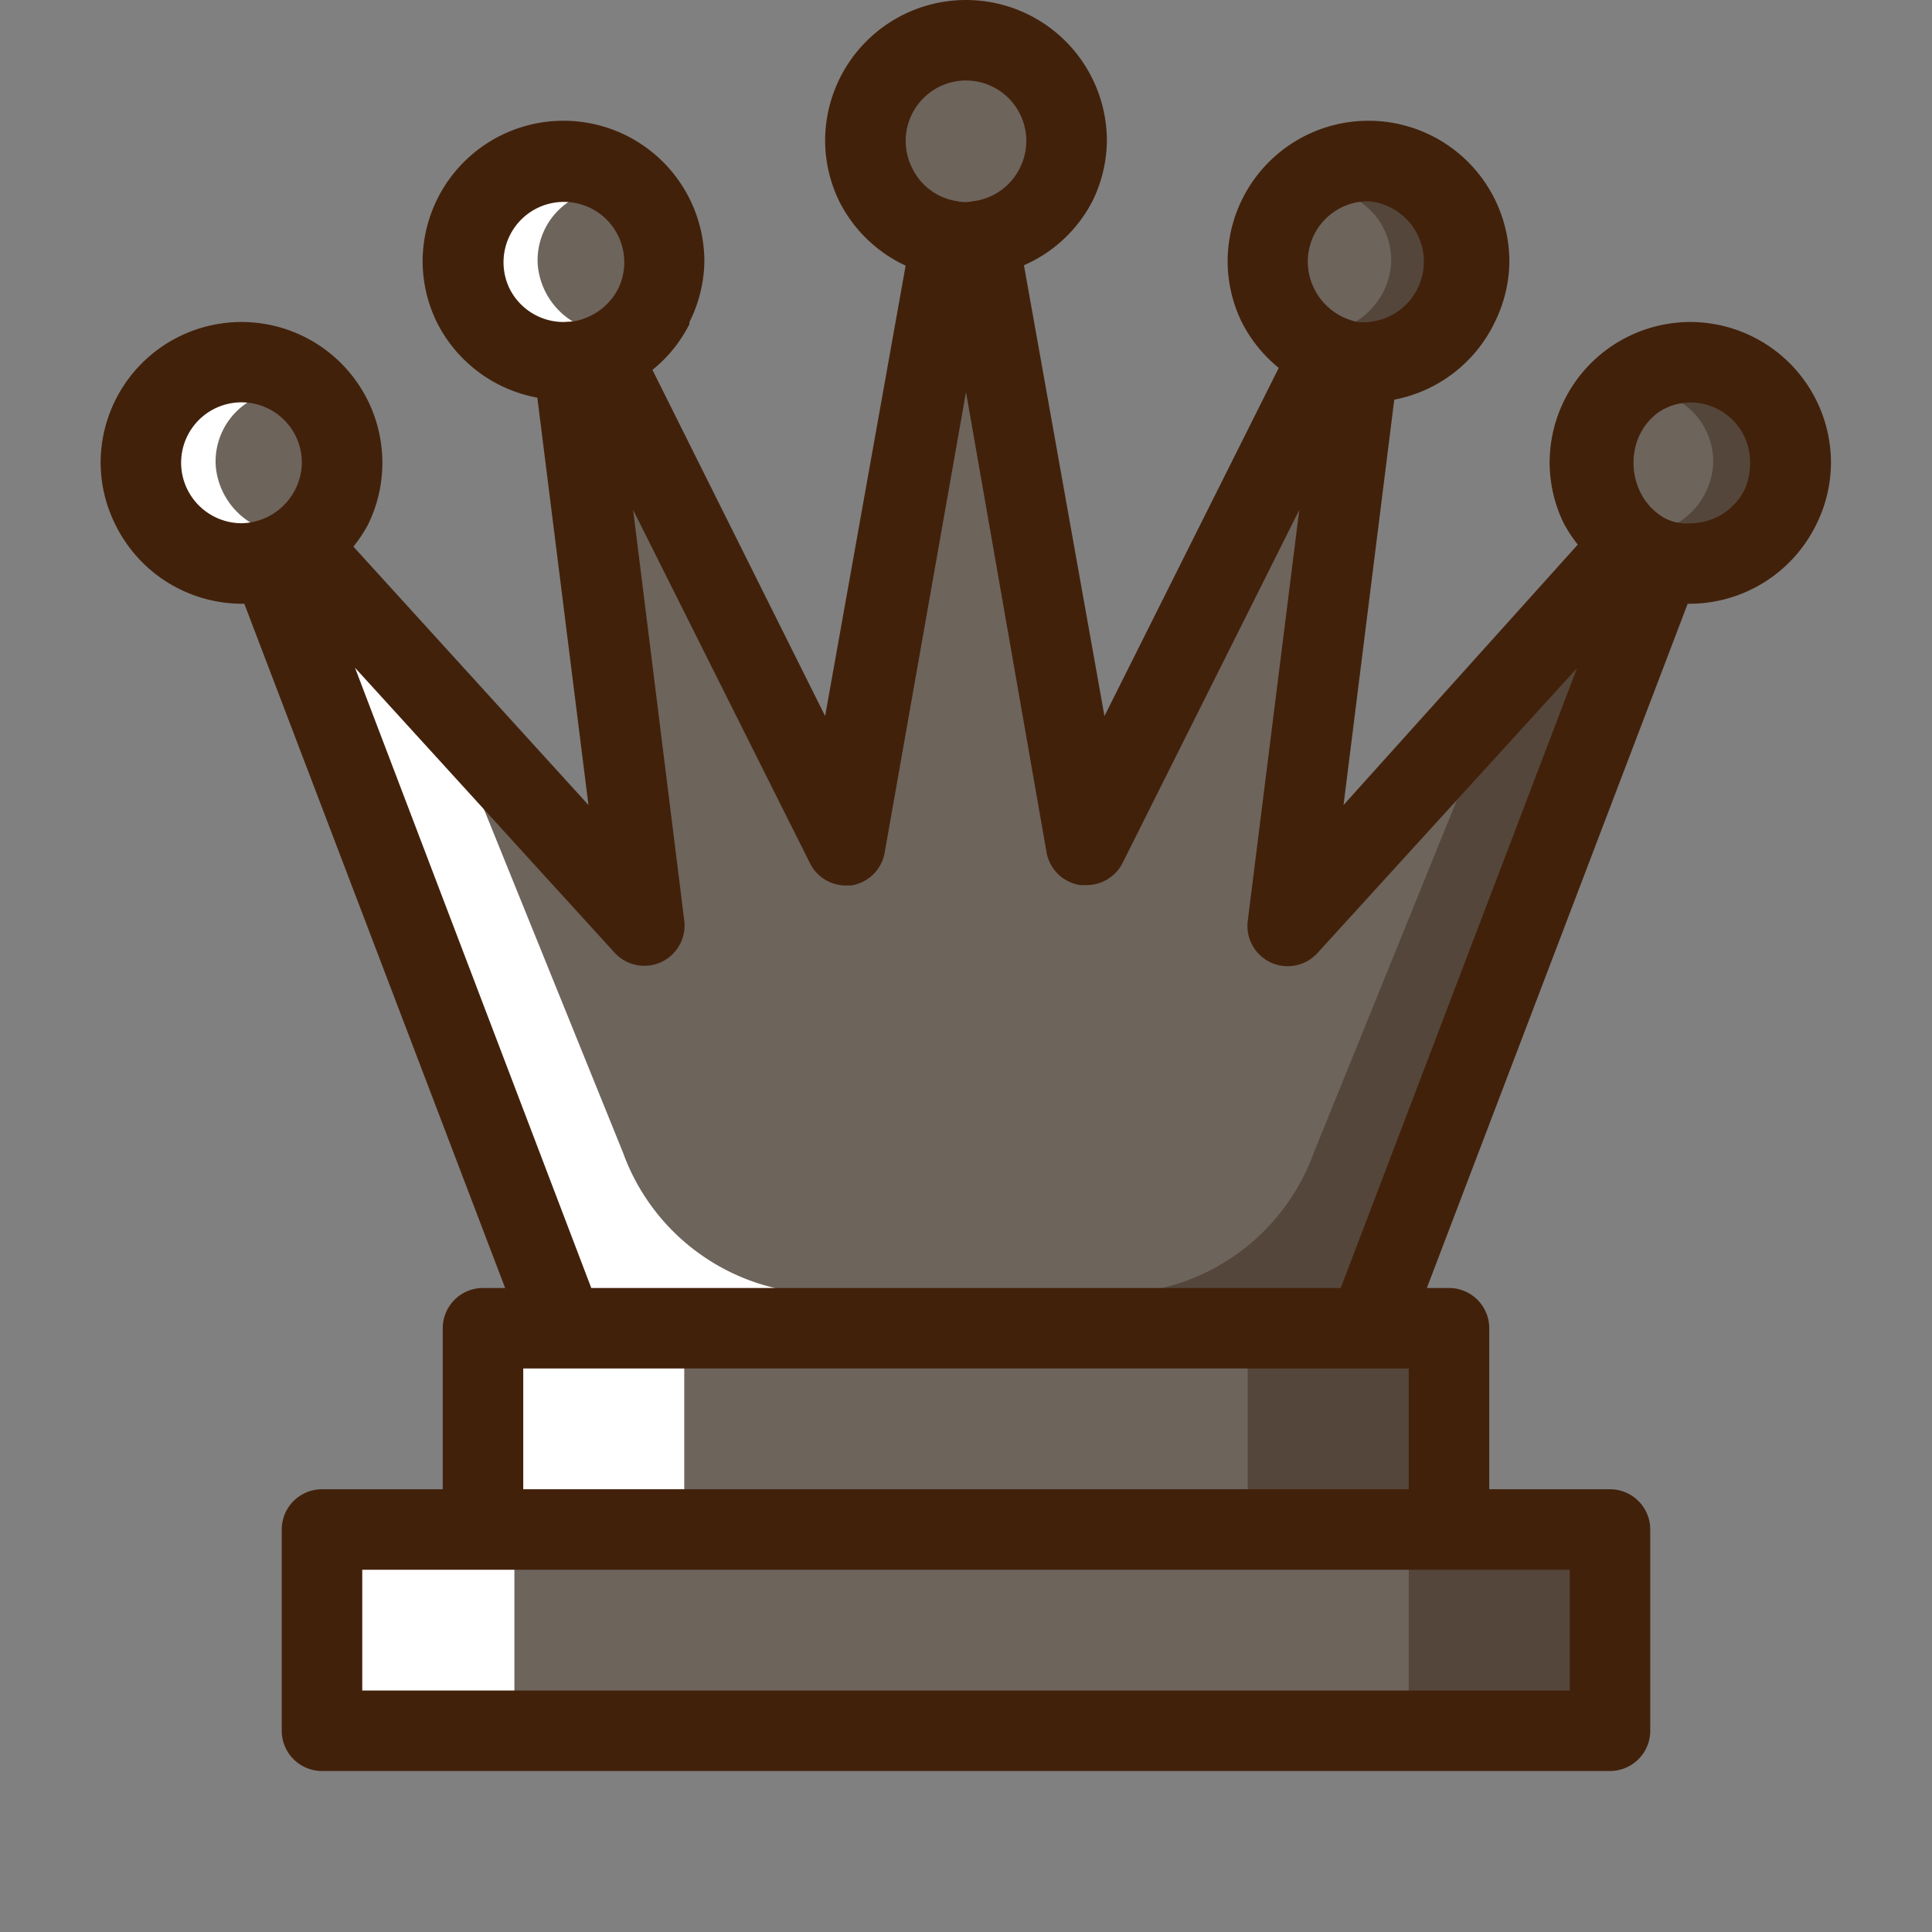 <?xml version="1.0" ?><svg id="icons" viewBox="0 0 48 48" xmlns="http://www.w3.org/2000/svg"><rect x="0" y="0" width="48" height="48" fill="#808080" stroke="none"/><defs><style>.cls-1{fill:#6d645c;}.cls-2{fill:#fff;}.cls-3{fill:#54463a;}.cls-4{fill:#42210b;}</style></defs><title/><path class="cls-1" d="M42.05,9.16a2.34,2.34,0,0,0-1.41,4.21l-8.51,9.23L33.69,8.82l.2,0a2.35,2.35,0,1,0-.9-.18l-6.07,12-2.63-15a2.38,2.38,0,1,0-.6,0L20.91,20.78l-6-12.05a2.57,2.57,0,1,0-.68.22l1.58,13.66L7.2,13.23a2.48,2.48,0,1,0-.59.3L14,32.88l-2,.06-.06,4.94L8,38v5H39.88L40,38H36V33H34l7.26-19.3a2.34,2.34,0,1,0,.8-4.54Z"/><path class="cls-2" d="M6.15,10a1.75,1.75,0,0,0-.79,1.58,1.84,1.84,0,0,0,1,1.48s-1.35.35-1.77.13S3,11.31,3.21,11A14.32,14.32,0,0,1,5.15,9.17,10.29,10.29,0,0,1,6.15,10Z"/><path class="cls-2" d="M14.15,5a1.75,1.75,0,0,0-.79,1.58,1.84,1.84,0,0,0,1,1.48s-1.35.35-1.77.13S11,6.31,11.21,6a14.32,14.32,0,0,1,1.94-1.87A10.29,10.29,0,0,1,14.15,5Z"/><rect class="cls-3" height="5.06" width="4.78" x="35" y="37.94"/><polyline class="cls-2" points="8 37.97 12.78 37.97 12.78 43.03 8 43.03"/><path class="cls-2" d="M15.48,28.64h0L10.9,17.33,7.76,14.42l.32,2.74L14,32.38v.25L12,33v5h5V33h2l.25-1A5.31,5.31,0,0,1,15.48,28.64Z"/><path class="cls-3" d="M32.64,28.64h0l4.59-11.31,3.14-2.91L40,17.16,34,32.38v.25L36,33v5H31V33H29.13l-.25-1A5.31,5.31,0,0,0,32.64,28.64Z"/><path class="cls-3" d="M41.77,10a1.75,1.75,0,0,1,.79,1.58,1.84,1.84,0,0,1-1,1.48s1.35.35,1.77.13,1.54-1.87,1.33-2.15a14.32,14.32,0,0,0-1.94-1.87A10.29,10.29,0,0,0,41.77,10Z"/><path class="cls-3" d="M33.77,5a1.75,1.75,0,0,1,.79,1.58,1.84,1.84,0,0,1-1,1.48s1.35.35,1.77.13S36.92,6.31,36.71,6a14.32,14.32,0,0,0-1.94-1.87A10.29,10.29,0,0,0,33.77,5Z"/><path class="cls-4" d="M42,8a3.5,3.5,0,0,0-3.5,3.5A3.47,3.47,0,0,0,38.85,13v0a3.54,3.54,0,0,0,.35.53L33.38,20,34.64,9.93A3.5,3.5,0,0,0,37.14,8h0V8A3.47,3.47,0,0,0,37.5,6.5a3.5,3.5,0,0,0-7,0A3.47,3.47,0,0,0,30.85,8V8h0a3.49,3.49,0,0,0,.92,1.14l-4.33,8.65-2-11.2A3.48,3.48,0,0,0,27.14,5h0V5A3.47,3.47,0,0,0,27.5,3.5a3.5,3.5,0,0,0-7,0A3.47,3.47,0,0,0,20.85,5V5h0a3.5,3.5,0,0,0,1.65,1.6l-2,11.19L16.21,9.19a3.46,3.46,0,0,0,.92-1.14h0V8A3.47,3.47,0,0,0,17.5,6.5a3.5,3.5,0,0,0-7,0A3.47,3.47,0,0,0,10.85,8V8h0a3.5,3.5,0,0,0,2.5,1.88L14.62,20,8.78,13.58a3.52,3.52,0,0,0,.35-.52h0v0A3.47,3.47,0,0,0,9.5,11.5a3.5,3.5,0,0,0-7,0A3.47,3.47,0,0,0,2.85,13v0h0A3.51,3.51,0,0,0,6,15h.07l6.48,17H12a1,1,0,0,0-1,1v4H8a1,1,0,0,0-1,1v5a1,1,0,0,0,1,1H40a1,1,0,0,0,1-1V38a1,1,0,0,0-1-1H37V33a1,1,0,0,0-1-1h-.55l6.48-17H42a3.51,3.51,0,0,0,3.14-2h0v0a3.47,3.47,0,0,0,.35-1.53A3.5,3.5,0,0,0,42,8ZM34,5a1.5,1.5,0,1,1-.26,3,1.53,1.53,0,0,1-1.09-.83A1.5,1.5,0,0,1,34,5ZM24,2a1.5,1.5,0,0,1,1.35,2.15h0A1.5,1.5,0,0,1,24.17,5a.89.89,0,0,1-.38,0,1.48,1.48,0,0,1-1.12-.81h0A1.5,1.5,0,0,1,24,2ZM12.66,7.17h0a1.5,1.5,0,1,1,2.7,0h0a1.52,1.52,0,0,1-.84.74,1.08,1.08,0,0,1-.34.08L14,8A1.5,1.5,0,0,1,12.66,7.17Zm-8,5A1.5,1.5,0,1,1,7.5,11.5,1.53,1.53,0,0,1,6,13,1.51,1.51,0,0,1,4.65,12.15ZM39,42H9V39H39ZM13,37V34H35v3Zm1.69-5L8.82,16.59l6.45,7.08a1,1,0,0,0,1.73-.8l-1.27-10.2,4.39,8.77A1,1,0,0,0,21,22h.14a1,1,0,0,0,.84-.82L24,9.74l2,11.43a1,1,0,0,0,.84.82H27a1,1,0,0,0,.89-.55l4.39-8.77L31,22.88a1,1,0,0,0,1.73.8l6.45-7.08L33.31,32ZM43.34,12.17A1.5,1.5,0,0,1,42,13a1.14,1.14,0,0,1-.68-.15,1.49,1.49,0,0,1-.58-.65A1.67,1.67,0,0,1,40.66,11a1.49,1.49,0,0,1,.55-.76A1.44,1.44,0,0,1,42,10a1.48,1.48,0,0,1,1.48,1.5A1.55,1.55,0,0,1,43.34,12.17Z"/></svg>
